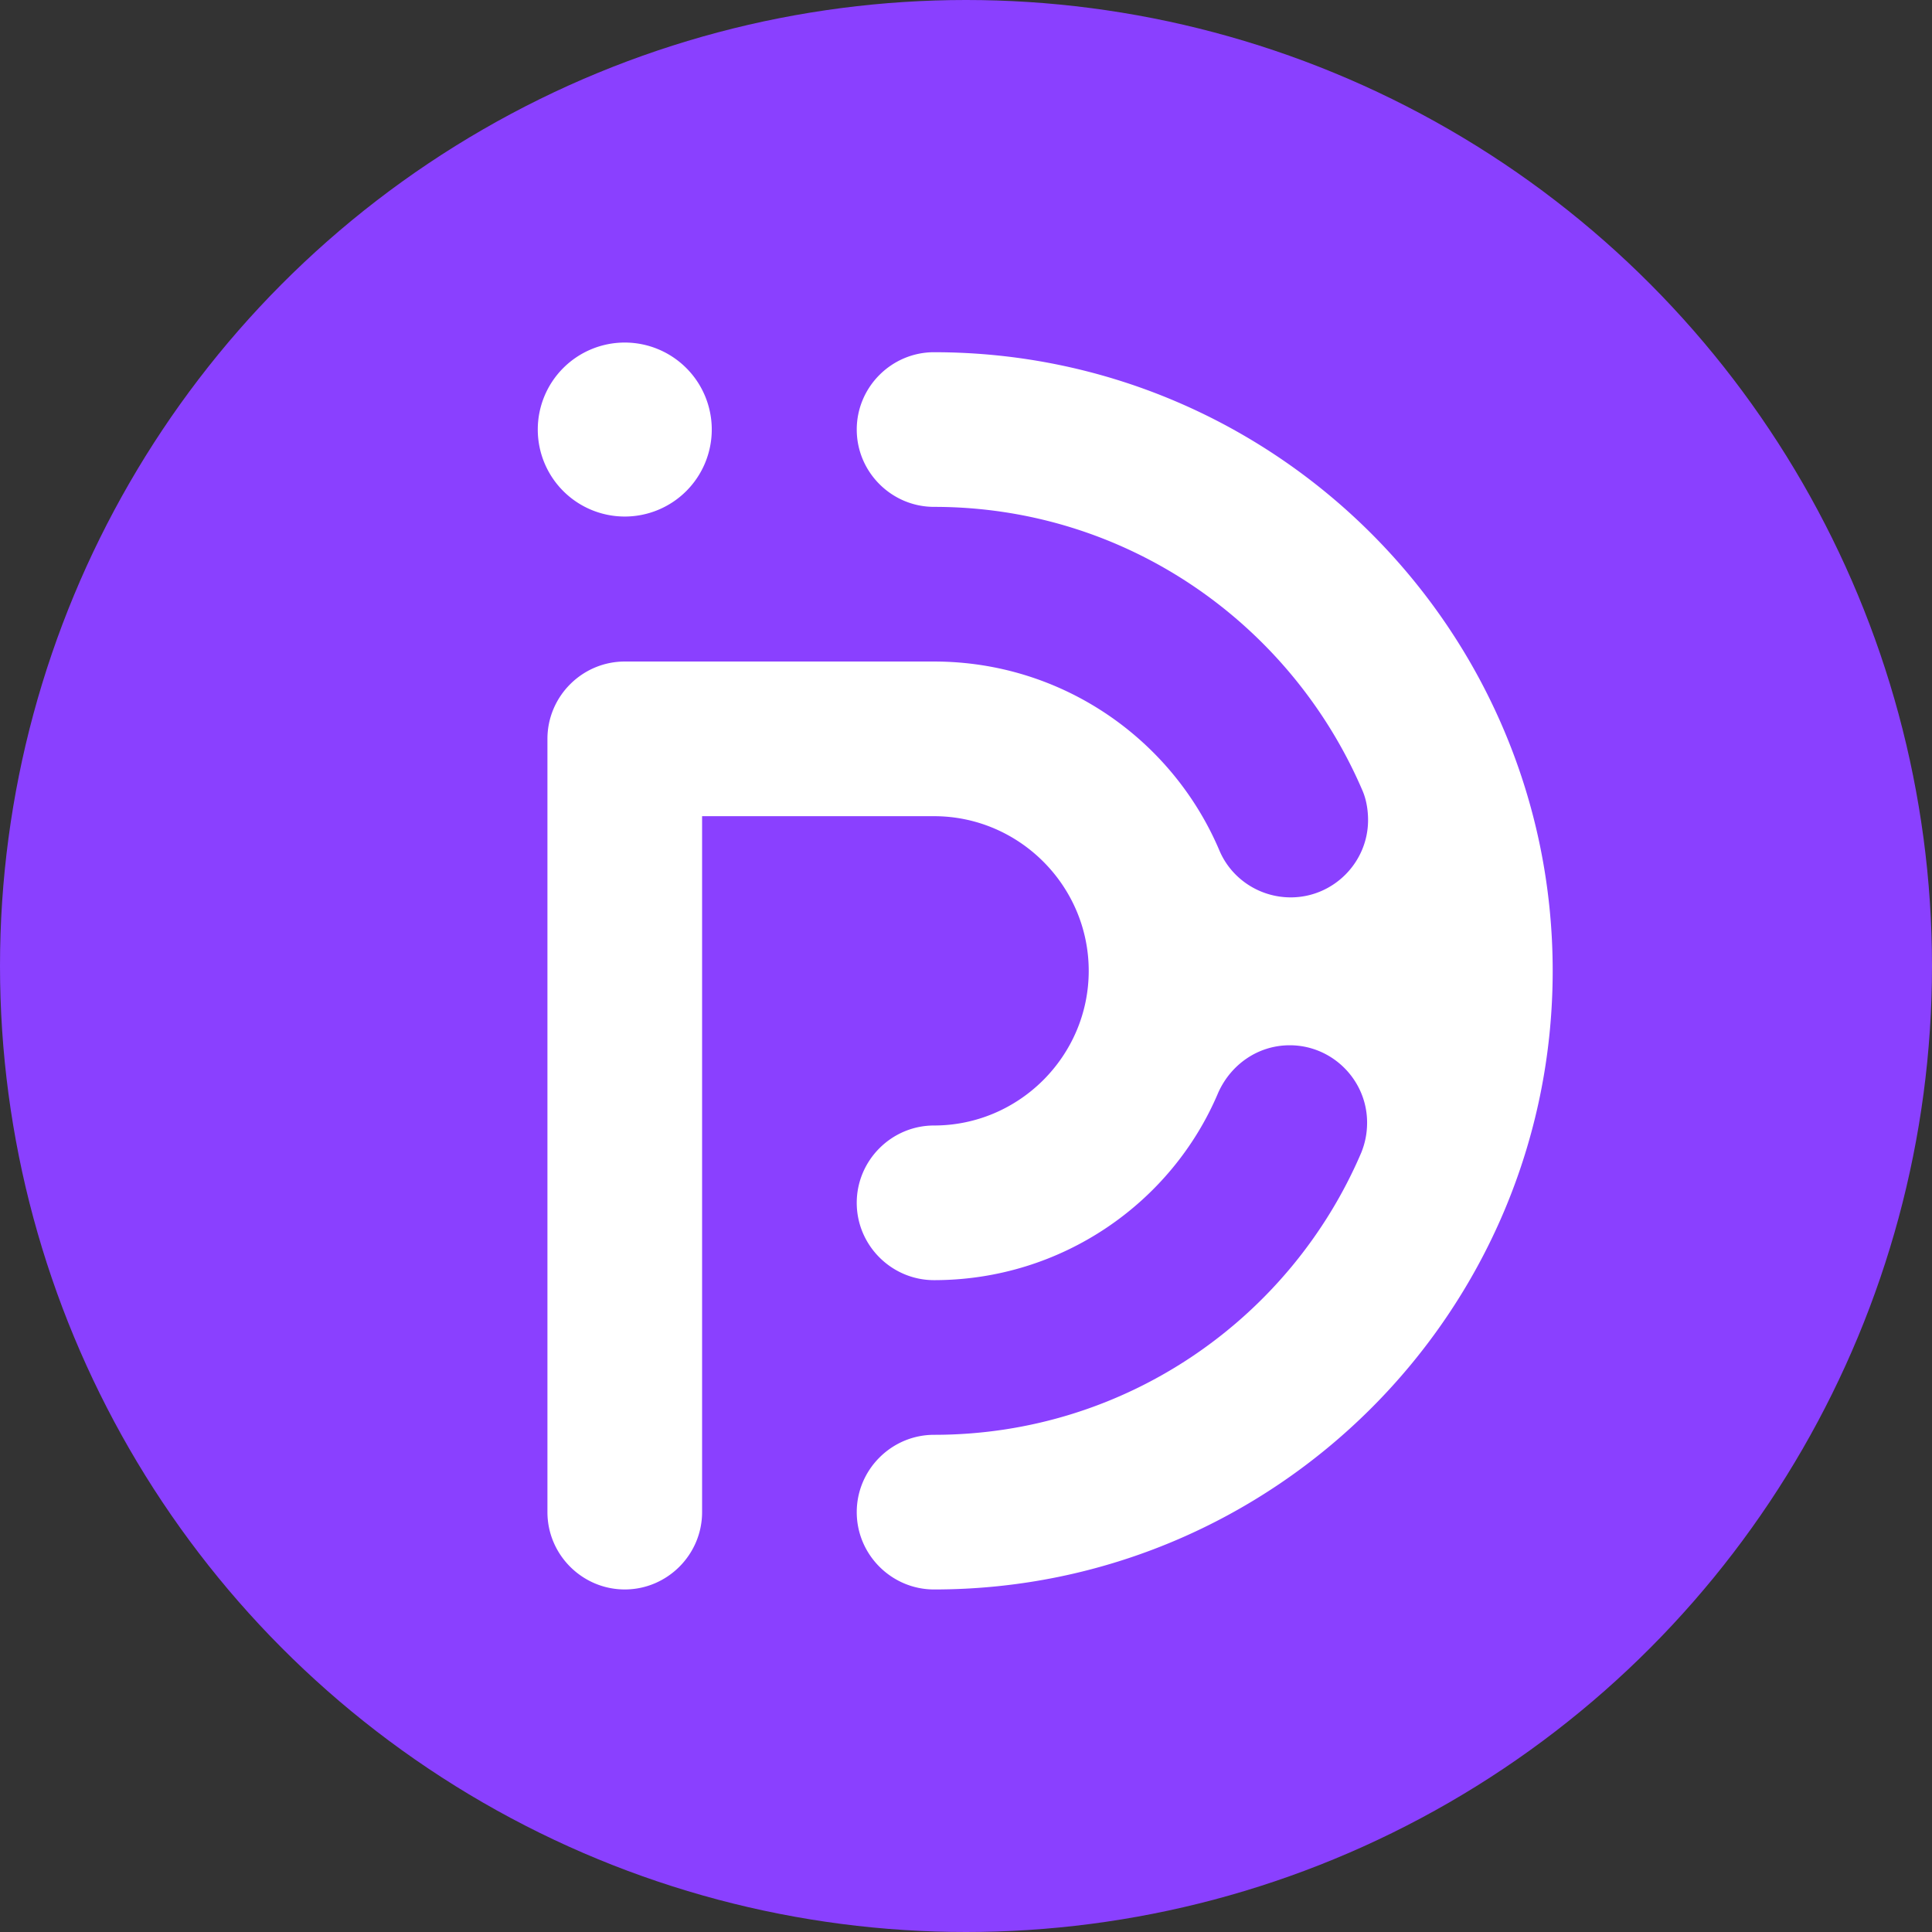 <svg xmlns="http://www.w3.org/2000/svg" viewBox="0 0 1024 1024">
   <rect x="0" y="0" width="1024" height="1024" fill="#333333" stroke="none"/>
   <circle id="Background" cx="512" cy="512" r="512" style="fill:#8a40ff"/>
   <path d="m331.14 181.56a46.108 46.108 0 0 0-46.107 46.107 46.108 46.108 0 0 0 46.107 46.107 46.108 46.108 0 0 0 46.109-46.107 46.108 46.108 0 0 0-46.109-46.107zm163.94 5.123c-22.542 0-40.984 18.443-40.984 40.984 0 22.542 18.443 40.984 40.984 40.984 101.95 0 189.04 61.99 226.95 150.11 2.049 4.611 3.074 10.245 3.074 15.881 0 22.542-18.443 40.986-40.984 40.986-16.906 0-31.764-10.247-37.912-25.104-25.103-58.916-83.506-99.9-151.13-99.9h-163.94c-22.542 0-40.984 18.443-40.984 40.984v409.85c0 22.542 18.443 40.984 40.984 40.984 22.542 0 40.986-18.443 40.986-40.984v-368.86h122.95c45.083 0 81.971 36.888 81.971 81.971 0 45.083-36.888 81.969-81.971 81.969-22.542 0-40.984 18.443-40.984 40.984s18.443 40.984 40.984 40.984c67.625 0 126.03-40.983 150.62-99.387 6.66-14.857 21.006-25.104 37.912-25.104 22.542 0 40.984 18.443 40.984 40.984 0 5.635-1.025 10.758-3.074 15.881-37.399 87.605-124.49 149.6-226.44 149.6-22.542 0-40.984 18.443-40.984 40.984 0 22.542 18.443 40.984 40.984 40.984 180.85 0 327.88-147.03 327.88-327.88 0-180.85-147.03-327.88-327.88-327.88z" style="fill:#fff"/>
</svg>
